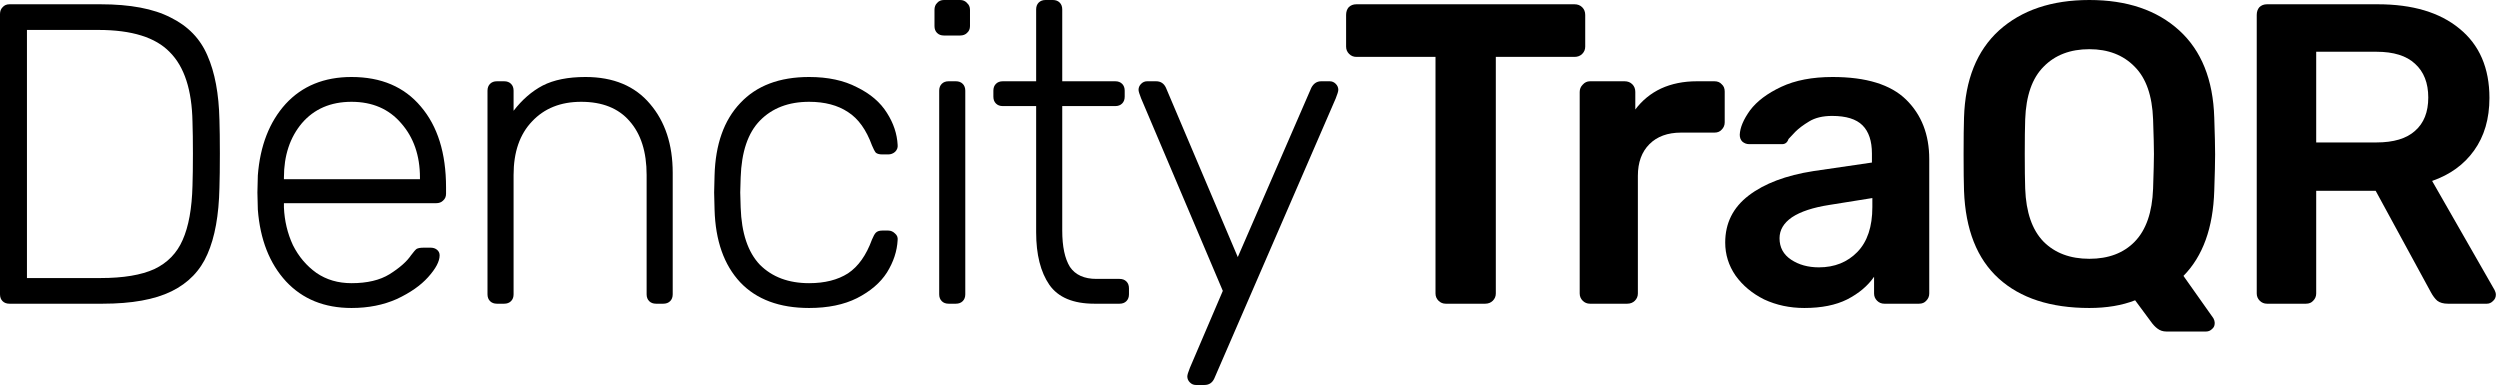 <svg width="263" height="41" viewBox="0 0 263 41" fill="none" xmlns="http://www.w3.org/2000/svg">
<path d="M0.99 31.95C0.69 31.95 0.45 31.86 0.27 31.68C0.09 31.5 0 31.26 0 30.96V1.485C0 1.185 0.09 0.945 0.27 0.765C0.45 0.555 0.69 0.45 0.99 0.45H10.575C13.695 0.45 16.155 0.915 17.955 1.845C19.785 2.745 21.075 4.08 21.825 5.85C22.605 7.62 23.025 9.87 23.085 12.6C23.115 13.5 23.13 14.685 23.13 16.155C23.13 17.655 23.115 18.855 23.085 19.755C23.025 22.635 22.605 24.96 21.825 26.73C21.075 28.47 19.815 29.775 18.045 30.645C16.275 31.515 13.86 31.95 10.8 31.95H0.99ZM10.575 29.25C12.975 29.25 14.865 28.935 16.245 28.305C17.625 27.645 18.615 26.625 19.215 25.245C19.845 23.835 20.19 21.93 20.25 19.53C20.28 18.63 20.295 17.505 20.295 16.155C20.295 14.835 20.28 13.725 20.25 12.825C20.19 9.465 19.395 7.02 17.865 5.49C16.365 3.93 13.86 3.15 10.35 3.15H2.835V29.25H10.575Z" fill="black"/>
<path d="M36.979 32.4C34.129 32.4 31.834 31.47 30.094 29.61C28.354 27.72 27.364 25.2 27.124 22.05L27.079 20.25L27.124 18.45C27.364 15.33 28.339 12.825 30.049 10.935C31.789 9.045 34.099 8.1 36.979 8.1C40.099 8.1 42.529 9.135 44.269 11.205C46.039 13.275 46.924 16.11 46.924 19.71V20.385C46.924 20.685 46.819 20.925 46.609 21.105C46.429 21.285 46.189 21.375 45.889 21.375H29.869V21.825C29.929 23.235 30.244 24.555 30.814 25.785C31.414 26.985 32.239 27.96 33.289 28.71C34.339 29.43 35.569 29.79 36.979 29.79C38.629 29.79 39.964 29.475 40.984 28.845C42.034 28.185 42.784 27.525 43.234 26.865C43.504 26.505 43.699 26.28 43.819 26.19C43.969 26.1 44.224 26.055 44.584 26.055H45.304C45.574 26.055 45.799 26.13 45.979 26.28C46.159 26.43 46.249 26.625 46.249 26.865C46.249 27.495 45.844 28.26 45.034 29.16C44.254 30.03 43.159 30.795 41.749 31.455C40.339 32.085 38.749 32.4 36.979 32.4ZM44.179 18.855V18.675C44.179 16.365 43.519 14.46 42.199 12.96C40.909 11.46 39.169 10.71 36.979 10.71C34.789 10.71 33.049 11.46 31.759 12.96C30.499 14.46 29.869 16.365 29.869 18.675V18.855H44.179Z" fill="black"/>
<path d="M52.275 31.95C51.974 31.95 51.734 31.86 51.554 31.68C51.374 31.5 51.285 31.26 51.285 30.96V9.54C51.285 9.24 51.374 9 51.554 8.82C51.734 8.64 51.974 8.55 52.275 8.55H53.039C53.34 8.55 53.58 8.64 53.76 8.82C53.94 9 54.029 9.24 54.029 9.54V11.655C54.929 10.485 55.95 9.6 57.09 9C58.26 8.4 59.76 8.1 61.59 8.1C64.529 8.1 66.794 9.045 68.385 10.935C69.975 12.795 70.769 15.21 70.769 18.18V30.96C70.769 31.26 70.68 31.5 70.499 31.68C70.32 31.86 70.079 31.95 69.779 31.95H69.014C68.715 31.95 68.475 31.86 68.294 31.68C68.115 31.5 68.025 31.26 68.025 30.96V18.405C68.025 15.975 67.424 14.085 66.225 12.735C65.055 11.385 63.359 10.71 61.139 10.71C58.98 10.71 57.255 11.4 55.965 12.78C54.675 14.13 54.029 16.005 54.029 18.405V30.96C54.029 31.26 53.94 31.5 53.76 31.68C53.58 31.86 53.34 31.95 53.039 31.95H52.275Z" fill="black"/>
<path d="M85.118 32.4C81.998 32.4 79.582 31.5 77.873 29.7C76.162 27.87 75.263 25.32 75.172 22.05L75.127 20.25L75.172 18.45C75.263 15.18 76.162 12.645 77.873 10.845C79.582 9.015 81.998 8.1 85.118 8.1C87.097 8.1 88.778 8.46 90.157 9.18C91.567 9.87 92.618 10.77 93.308 11.88C93.998 12.96 94.373 14.085 94.433 15.255C94.463 15.525 94.373 15.765 94.162 15.975C93.953 16.155 93.713 16.245 93.442 16.245H92.812C92.513 16.245 92.287 16.185 92.138 16.065C92.017 15.915 91.882 15.66 91.733 15.3C91.132 13.65 90.293 12.48 89.213 11.79C88.132 11.07 86.767 10.71 85.118 10.71C82.957 10.71 81.233 11.37 79.942 12.69C78.683 13.98 78.007 15.975 77.918 18.675L77.873 20.25L77.918 21.825C78.007 24.525 78.683 26.535 79.942 27.855C81.233 29.145 82.957 29.79 85.118 29.79C86.767 29.79 88.132 29.445 89.213 28.755C90.293 28.035 91.132 26.85 91.733 25.2C91.882 24.84 92.017 24.6 92.138 24.48C92.287 24.33 92.513 24.255 92.812 24.255H93.442C93.713 24.255 93.953 24.36 94.162 24.57C94.373 24.75 94.463 24.975 94.433 25.245C94.373 26.415 93.998 27.555 93.308 28.665C92.618 29.745 91.567 30.645 90.157 31.365C88.778 32.055 87.097 32.4 85.118 32.4Z" fill="black"/>
<path d="M99.299 3.735C98.999 3.735 98.758 3.645 98.579 3.465C98.398 3.285 98.308 3.045 98.308 2.745V1.035C98.308 0.735 98.398 0.495 98.579 0.315C98.758 0.105 98.999 0 99.299 0H101.008C101.308 0 101.548 0.105 101.728 0.315C101.938 0.495 102.043 0.735 102.043 1.035V2.745C102.043 3.045 101.938 3.285 101.728 3.465C101.548 3.645 101.308 3.735 101.008 3.735H99.299ZM99.793 31.95C99.493 31.95 99.254 31.86 99.073 31.68C98.894 31.5 98.803 31.26 98.803 30.96V9.54C98.803 9.24 98.894 9 99.073 8.82C99.254 8.64 99.493 8.55 99.793 8.55H100.558C100.858 8.55 101.098 8.64 101.278 8.82C101.458 9 101.548 9.24 101.548 9.54V30.96C101.548 31.26 101.458 31.5 101.278 31.68C101.098 31.86 100.858 31.95 100.558 31.95H99.793Z" fill="black"/>
<path d="M115.123 31.95C112.903 31.95 111.328 31.29 110.398 29.97C109.468 28.62 109.003 26.775 109.003 24.435V11.16H105.493C105.193 11.16 104.953 11.07 104.773 10.89C104.593 10.71 104.503 10.47 104.503 10.17V9.54C104.503 9.24 104.593 9 104.773 8.82C104.953 8.64 105.193 8.55 105.493 8.55H109.003V0.99C109.003 0.69 109.093 0.45 109.273 0.27C109.453 0.09 109.693 0 109.993 0H110.758C111.058 0 111.298 0.09 111.478 0.27C111.658 0.45 111.748 0.69 111.748 0.99V8.55H117.328C117.628 8.55 117.868 8.64 118.048 8.82C118.228 9 118.318 9.24 118.318 9.54V10.17C118.318 10.47 118.228 10.71 118.048 10.89C117.868 11.07 117.628 11.16 117.328 11.16H111.748V24.255C111.748 25.935 112.018 27.21 112.558 28.08C113.128 28.92 114.058 29.34 115.348 29.34H117.778C118.078 29.34 118.318 29.43 118.498 29.61C118.678 29.79 118.768 30.03 118.768 30.33V30.96C118.768 31.26 118.678 31.5 118.498 31.68C118.318 31.86 118.078 31.95 117.778 31.95H115.123Z" fill="black"/>
<path d="M125.805 40.5C125.565 40.5 125.355 40.41 125.175 40.23C124.995 40.05 124.905 39.84 124.905 39.6C124.905 39.45 124.995 39.15 125.175 38.7L128.64 30.6L120.045 10.35C119.865 9.9 119.775 9.6 119.775 9.45C119.775 9.21 119.865 9 120.045 8.82C120.225 8.64 120.435 8.55 120.675 8.55H121.62C122.1 8.55 122.445 8.775 122.655 9.225L130.215 27.045L137.955 9.225C138.195 8.775 138.54 8.55 138.99 8.55H139.89C140.13 8.55 140.34 8.64 140.52 8.82C140.7 9 140.79 9.21 140.79 9.45C140.79 9.6 140.7 9.9 140.52 10.35L127.74 39.825C127.53 40.275 127.185 40.5 126.705 40.5H125.805Z" fill="black"/>
<path d="M152.095 31.95C151.795 31.95 151.54 31.845 151.33 31.635C151.12 31.425 151.015 31.17 151.015 30.87V5.985H142.69C142.39 5.985 142.135 5.88 141.925 5.67C141.715 5.46 141.61 5.205 141.61 4.905V1.575C141.61 1.245 141.7 0.975 141.88 0.765C142.09 0.555 142.36 0.45 142.69 0.45H165.64C165.97 0.45 166.24 0.555 166.45 0.765C166.66 0.975 166.765 1.245 166.765 1.575V4.905C166.765 5.205 166.66 5.46 166.45 5.67C166.24 5.88 165.97 5.985 165.64 5.985H157.36V30.87C157.36 31.17 157.255 31.425 157.045 31.635C156.835 31.845 156.565 31.95 156.235 31.95H152.095Z" fill="black"/>
<path d="M167.264 31.95C166.964 31.95 166.709 31.845 166.499 31.635C166.289 31.425 166.184 31.17 166.184 30.87V9.675C166.184 9.375 166.289 9.12 166.499 8.91C166.709 8.67 166.964 8.55 167.264 8.55H170.909C171.239 8.55 171.509 8.655 171.719 8.865C171.929 9.075 172.034 9.345 172.034 9.675V11.52C172.754 10.56 173.654 9.825 174.734 9.315C175.844 8.805 177.104 8.55 178.514 8.55H180.359C180.689 8.55 180.944 8.655 181.124 8.865C181.334 9.045 181.439 9.3 181.439 9.63V12.87C181.439 13.17 181.334 13.425 181.124 13.635C180.944 13.845 180.689 13.95 180.359 13.95H176.849C175.439 13.95 174.329 14.355 173.519 15.165C172.709 15.975 172.304 17.085 172.304 18.495V30.87C172.304 31.17 172.199 31.425 171.989 31.635C171.779 31.845 171.509 31.95 171.179 31.95H167.264Z" fill="black"/>
<path d="M189.817 32.4C188.287 32.4 186.877 32.1 185.587 31.5C184.327 30.87 183.322 30.03 182.572 28.98C181.852 27.93 181.492 26.775 181.492 25.515C181.492 23.475 182.317 21.825 183.967 20.565C185.617 19.305 187.882 18.45 190.762 18L196.927 17.1V16.155C196.927 14.835 196.597 13.845 195.937 13.185C195.277 12.525 194.212 12.195 192.742 12.195C191.752 12.195 190.942 12.39 190.312 12.78C189.712 13.14 189.232 13.5 188.872 13.86C188.512 14.25 188.272 14.505 188.152 14.625C188.032 14.985 187.807 15.165 187.477 15.165H184.012C183.742 15.165 183.502 15.075 183.292 14.895C183.112 14.715 183.022 14.475 183.022 14.175C183.052 13.425 183.412 12.57 184.102 11.61C184.822 10.65 185.917 9.825 187.387 9.135C188.857 8.445 190.657 8.1 192.787 8.1C196.327 8.1 198.907 8.895 200.527 10.485C202.147 12.075 202.957 14.16 202.957 16.74V30.87C202.957 31.17 202.852 31.425 202.642 31.635C202.462 31.845 202.207 31.95 201.877 31.95H198.232C197.932 31.95 197.677 31.845 197.467 31.635C197.257 31.425 197.152 31.17 197.152 30.87V29.115C196.492 30.075 195.547 30.87 194.317 31.5C193.117 32.1 191.617 32.4 189.817 32.4ZM191.347 28.125C192.997 28.125 194.347 27.585 195.397 26.505C196.447 25.425 196.972 23.85 196.972 21.78V20.835L192.472 21.555C190.732 21.825 189.412 22.26 188.512 22.86C187.642 23.46 187.207 24.195 187.207 25.065C187.207 26.025 187.612 26.775 188.422 27.315C189.232 27.855 190.207 28.125 191.347 28.125Z" fill="black"/>
<path d="M227.9 34.875C227.54 34.875 227.225 34.77 226.955 34.56C226.715 34.38 226.49 34.14 226.28 33.84L224.615 31.59C223.235 32.13 221.63 32.4 219.8 32.4C215.72 32.4 212.54 31.365 210.26 29.295C207.98 27.225 206.765 24.15 206.615 20.07C206.585 19.2 206.57 17.925 206.57 16.245C206.57 14.535 206.585 13.245 206.615 12.375C206.735 8.385 207.965 5.325 210.305 3.195C212.675 1.065 215.84 0 219.8 0C223.76 0 226.91 1.065 229.25 3.195C231.59 5.325 232.82 8.385 232.94 12.375C233 14.115 233.03 15.405 233.03 16.245C233.03 17.055 233 18.33 232.94 20.07C232.82 23.97 231.74 26.955 229.7 29.025L232.85 33.48C232.94 33.66 232.985 33.81 232.985 33.93V34.02C232.985 34.26 232.895 34.455 232.715 34.605C232.535 34.785 232.325 34.875 232.085 34.875H227.9ZM219.8 27.225C221.81 27.225 223.4 26.625 224.57 25.425C225.77 24.195 226.415 22.335 226.505 19.845C226.565 18.045 226.595 16.83 226.595 16.2C226.595 15.51 226.565 14.295 226.505 12.555C226.415 10.065 225.77 8.22 224.57 7.02C223.37 5.79 221.78 5.175 219.8 5.175C217.79 5.175 216.185 5.79 214.985 7.02C213.785 8.22 213.14 10.065 213.05 12.555C213.02 13.425 213.005 14.64 213.005 16.2C213.005 17.73 213.02 18.945 213.05 19.845C213.14 22.335 213.785 24.195 214.985 25.425C216.185 26.625 217.79 27.225 219.8 27.225Z" fill="black"/>
<path d="M238.489 31.95C238.189 31.95 237.934 31.845 237.724 31.635C237.514 31.425 237.409 31.17 237.409 30.87V1.575C237.409 1.245 237.499 0.975 237.679 0.765C237.889 0.555 238.159 0.45 238.489 0.45H250.144C253.804 0.45 256.669 1.305 258.739 3.015C260.839 4.725 261.889 7.155 261.889 10.305C261.889 12.495 261.349 14.34 260.269 15.84C259.219 17.31 257.749 18.375 255.859 19.035L262.429 30.51C262.519 30.69 262.564 30.855 262.564 31.005C262.564 31.275 262.459 31.5 262.249 31.68C262.069 31.86 261.859 31.95 261.619 31.95H257.524C257.044 31.95 256.669 31.845 256.399 31.635C256.159 31.425 255.934 31.125 255.724 30.735L249.919 20.07H243.664V30.87C243.664 31.17 243.559 31.425 243.349 31.635C243.169 31.845 242.914 31.95 242.584 31.95H238.489ZM250.009 14.985C251.809 14.985 253.159 14.58 254.059 13.77C254.989 12.96 255.454 11.79 255.454 10.26C255.454 8.73 254.989 7.545 254.059 6.705C253.159 5.865 251.809 5.445 250.009 5.445H243.664V14.985H250.009Z" fill="black"/>
</svg>
